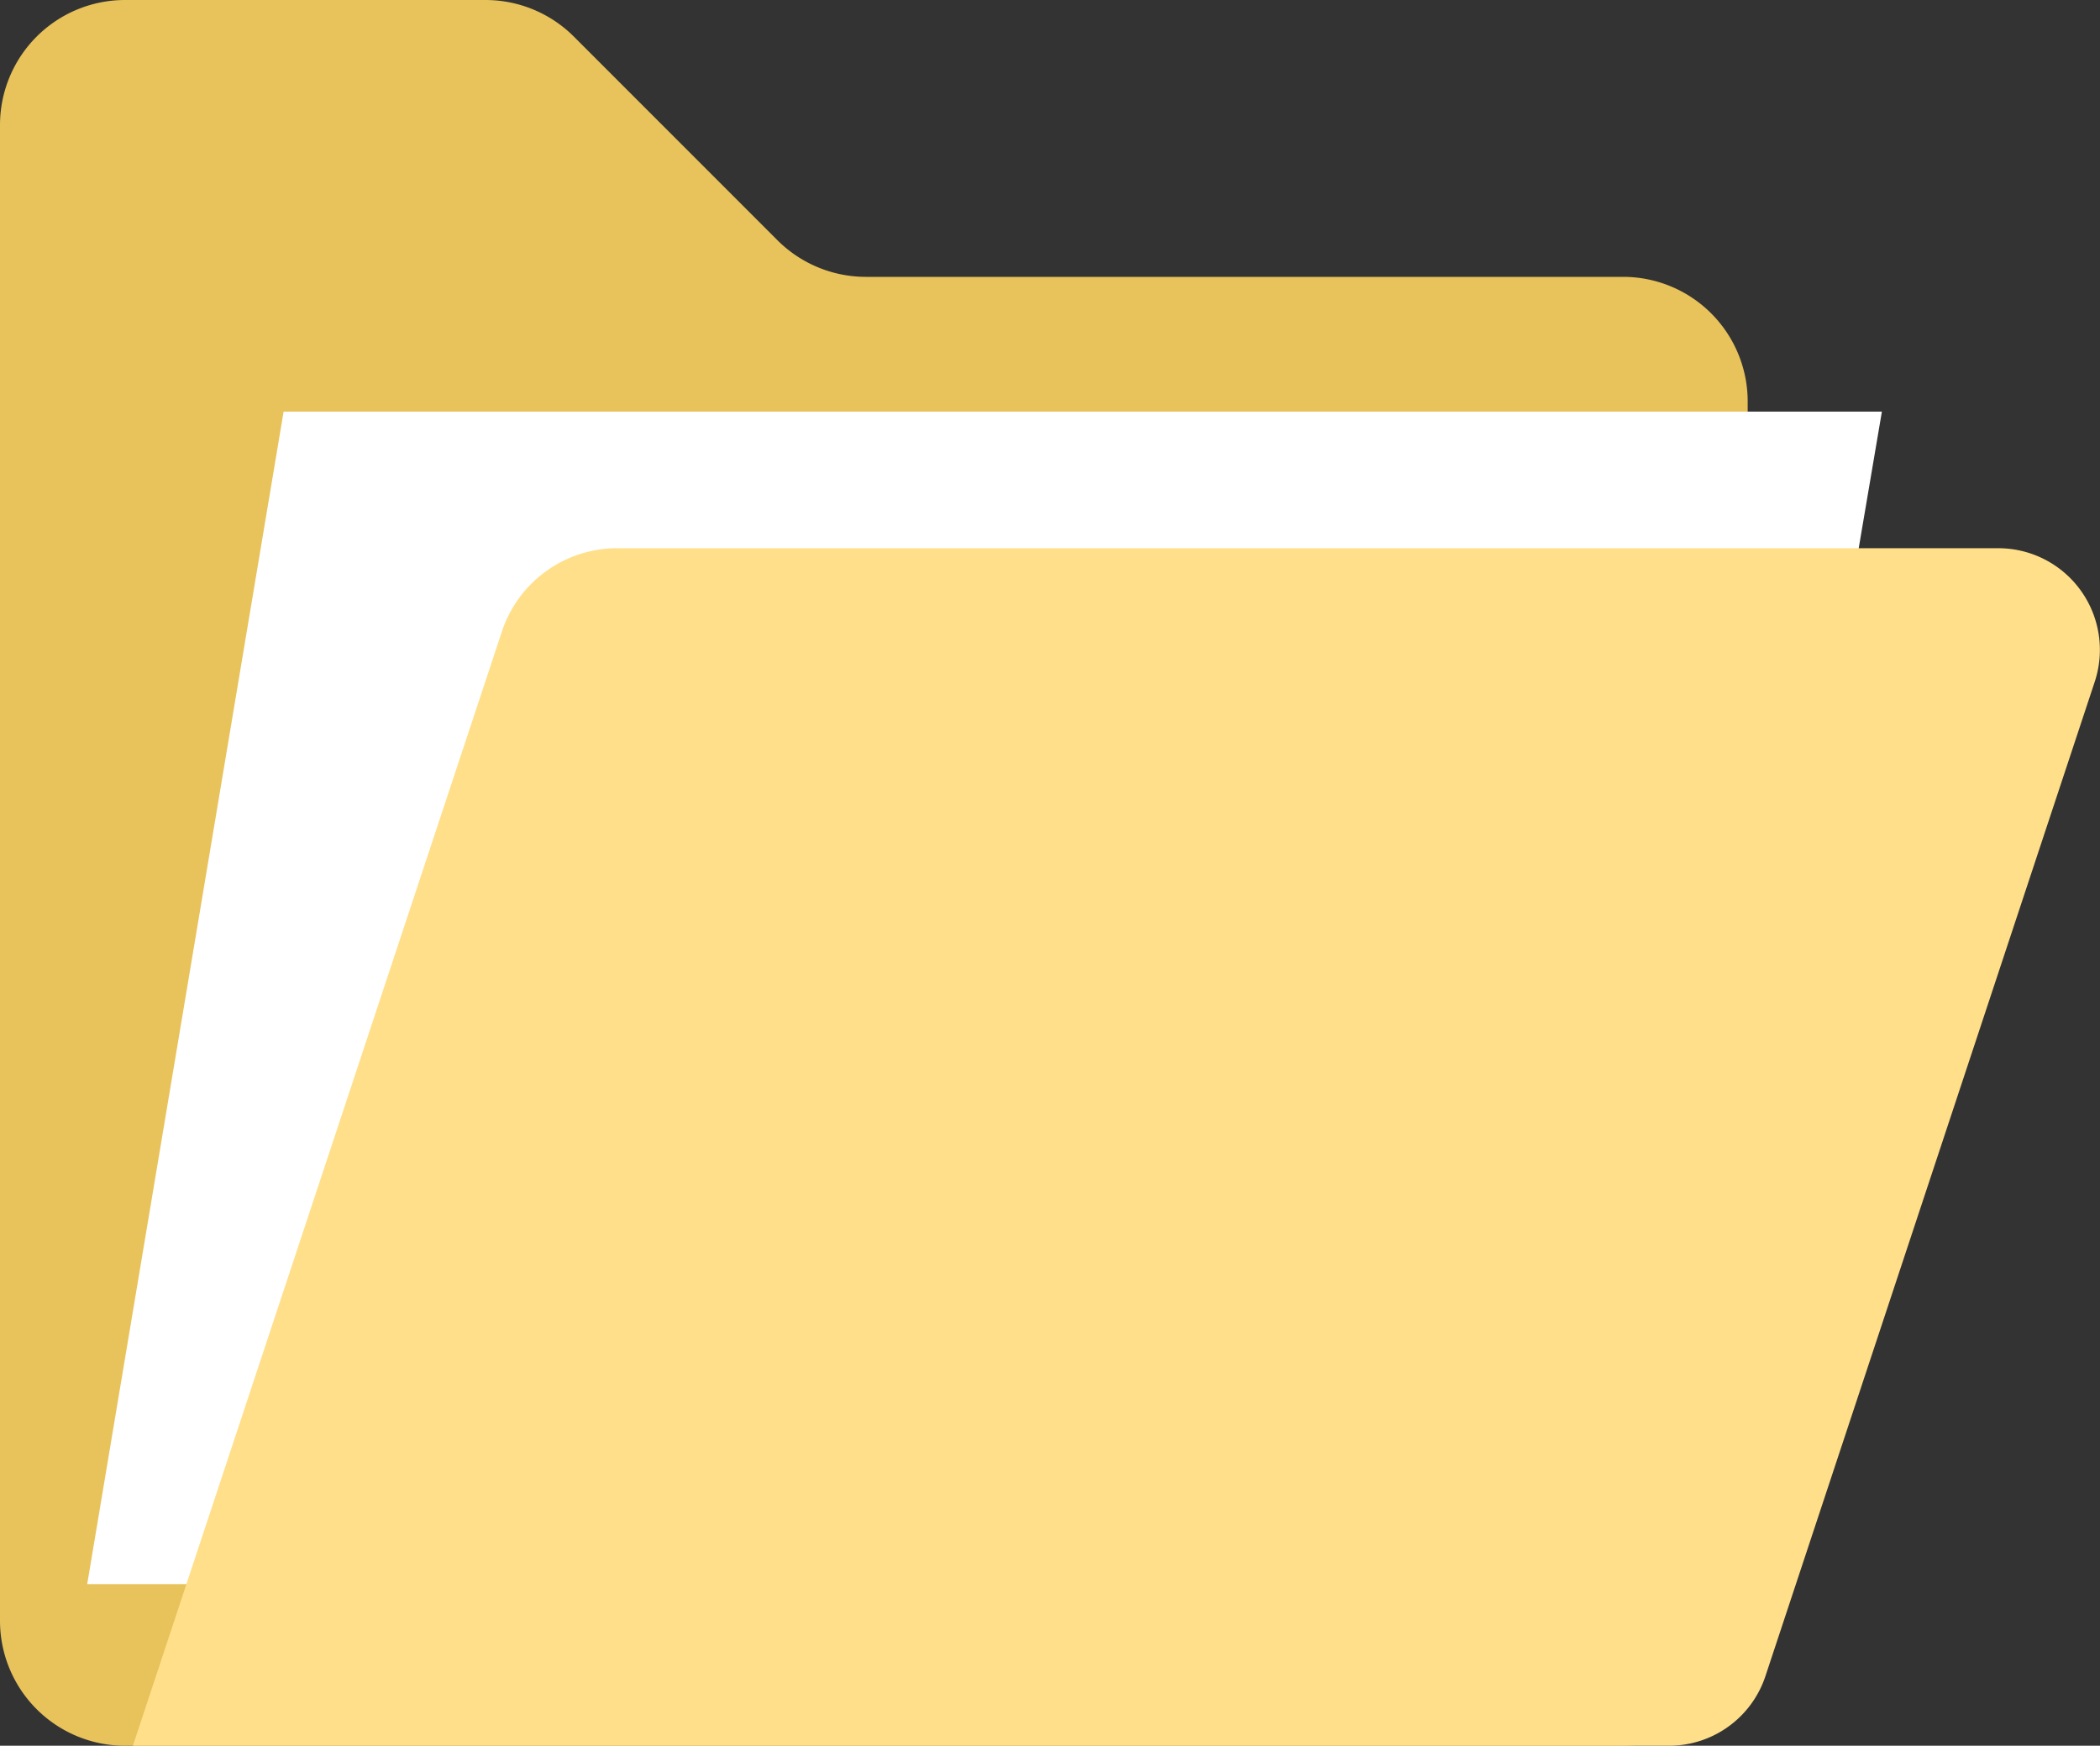 <svg id="icons" xmlns="http://www.w3.org/2000/svg" width="519.65" height="431.87" viewBox="0 0 519.65 431.87"><rect x="0" y="0" width="519.65" height="431.87" fill="#333333" stroke="none"/><defs><style>.cls-1{fill:#e8c25a;}.cls-2{fill:#fff;}.cls-3{fill:#ffdf89;}</style></defs><g id="folder"><path class="cls-1" d="M432.47,143.17V444.82a30.91,30.91,0,0,1-30.94,30.94H30.94A30.92,30.92,0,0,1,0,444.82v-370A30.94,30.94,0,0,1,30.94,43.89h89.24A30.94,30.94,0,0,1,142.06,53l50.3,50.3a31,31,0,0,0,21.92,9.08H401.63A30.84,30.84,0,0,1,432.47,143.17Z" transform="translate(0 -43.89)"/><polygon class="cls-2" points="416.43 391.88 465.68 101.82 70.18 101.82 21.58 391.88 416.43 391.88"/><path class="cls-3" d="M32.88,475.76l91.31-275.63a30.06,30.06,0,0,1,28.55-20.62H494.5a25.14,25.14,0,0,1,23.86,33l-81.49,246A25.13,25.13,0,0,1,413,475.76Z" transform="translate(0 -43.89)"/></g></svg>